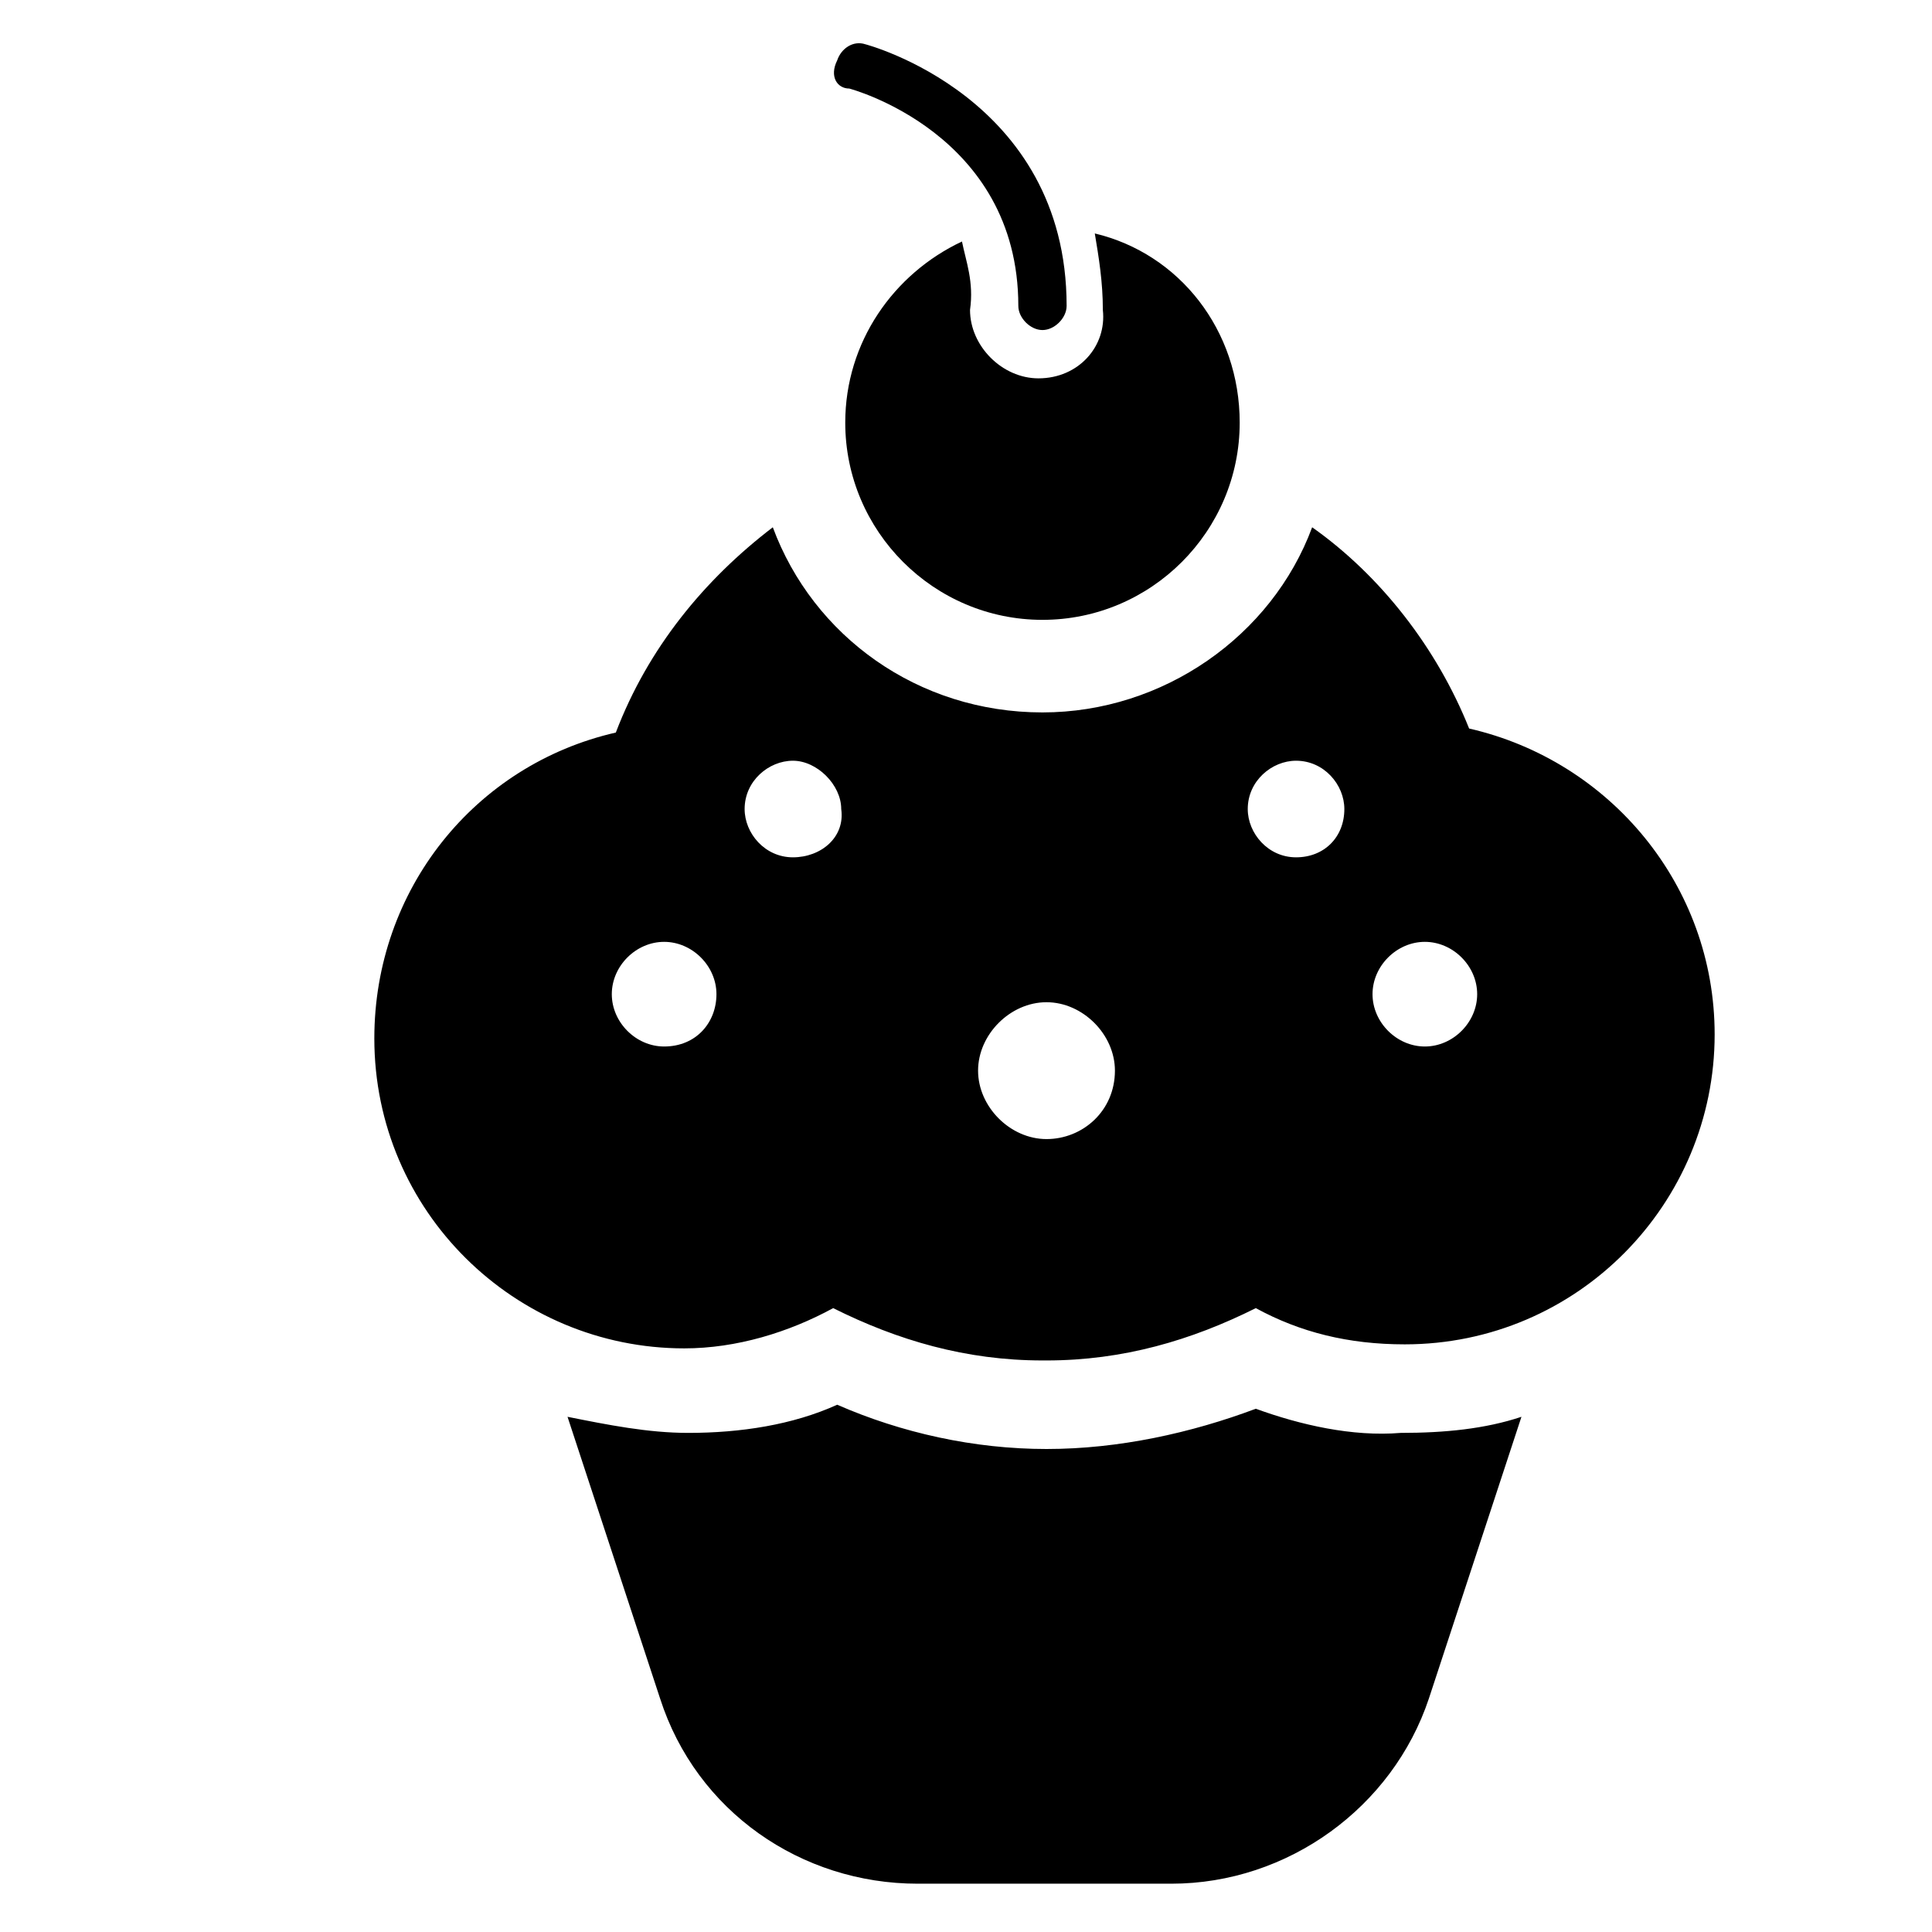 <?xml version="1.0" encoding="utf-8"?>
<!-- Generator: Adobe Illustrator 18.0.0, SVG Export Plug-In . SVG Version: 6.00 Build 0)  -->
<!DOCTYPE svg PUBLIC "-//W3C//DTD SVG 1.1//EN" "http://www.w3.org/Graphics/SVG/1.1/DTD/svg11.dtd">
<svg version="1.1" id="Capa_1" xmlns="http://www.w3.org/2000/svg" xmlns:xlink="http://www.w3.org/1999/xlink" x="0px" y="0px"
	 viewBox="0 0 48 48" enable-background="new 0 0 48 48" xml:space="preserve">
<g id="Layer_1">
	<g>
		<circle fill="none" cx="19.7" cy="20.1" r="1.2"/>
		<circle fill="none" cx="16.5" cy="24.6" r="1.3"/>
		<circle fill="none" cx="26" cy="26.6" r="1.7"/>
		<circle fill="none" cx="35.4" cy="24.6" r="1.3"/>
		<circle fill="none" cx="32.2" cy="20.1" r="1.2"/>
		<path d="M36.5,18.1c-0.8-2-2.2-3.8-3.9-5c-1,2.7-3.7,4.6-6.7,4.6c-3.1,0-5.7-1.9-6.7-4.6c-1.7,1.3-3.1,3-3.9,5.1
			c-3.5,0.8-6,3.9-6,7.6c0,4.3,3.5,7.7,7.7,7.7c1.3,0,2.6-0.4,3.7-1c1.6,0.8,3.3,1.3,5.2,1.3H26c1.9,0,3.6-0.5,5.2-1.3
			c1.1,0.6,2.3,0.9,3.7,0.9c4.3,0,7.7-3.5,7.7-7.7C42.6,22,40,18.9,36.5,18.1z M16.5,26c-0.7,0-1.3-0.6-1.3-1.3s0.6-1.3,1.3-1.3
			c0.7,0,1.3,0.6,1.3,1.3S17.3,26,16.5,26z M19.7,21.3c-0.7,0-1.2-0.6-1.2-1.2c0-0.7,0.6-1.2,1.2-1.2s1.2,0.6,1.2,1.2
			C21,20.8,20.4,21.3,19.7,21.3z M26,28.3c-0.9,0-1.7-0.8-1.7-1.7c0-0.9,0.8-1.7,1.7-1.7c0.9,0,1.7,0.8,1.7,1.7
			C27.7,27.6,26.9,28.3,26,28.3z M32.2,21.3c-0.7,0-1.2-0.6-1.2-1.2c0-0.7,0.6-1.2,1.2-1.2c0.7,0,1.2,0.6,1.2,1.2
			C33.4,20.8,32.9,21.3,32.2,21.3z M35.4,26c-0.7,0-1.3-0.6-1.3-1.3s0.6-1.3,1.3-1.3c0.7,0,1.3,0.6,1.3,1.3S36.1,26,35.4,26z"/>
		<path d="M31.2,35C29.6,35.6,27.8,36,26,36c-1.8,0-3.6-0.4-5.2-1.1c-1.1,0.5-2.4,0.7-3.7,0.7c-1,0-2-0.2-3-0.4l2.3,7
			c0.9,2.8,3.5,4.6,6.4,4.6h6.3c2.9,0,5.5-1.9,6.4-4.6l2.3-7c-0.9,0.3-1.9,0.4-3,0.4C33.6,35.7,32.3,35.4,31.2,35z"/>
		<path d="M25.8,9.4c-0.9,0-1.7-0.8-1.7-1.7C24.2,7,24,6.5,23.9,6C22.2,6.8,21,8.5,21,10.5c0,2.7,2.2,4.9,4.9,4.9s4.9-2.2,4.9-4.9
			c0-2.3-1.5-4.2-3.6-4.7c0.1,0.6,0.2,1.2,0.2,1.9C27.5,8.6,26.8,9.4,25.8,9.4z"/>
		<path d="M21.1,2.2c0,0,4.2,1.1,4.2,5.4c0,0.3,0.3,0.6,0.6,0.6c0.3,0,0.6-0.3,0.6-0.6c0-5.2-5-6.5-5-6.5c-0.3-0.1-0.6,0.1-0.7,0.4
			C20.6,1.9,20.8,2.2,21.1,2.2z"/>
	</g>
</g>
</svg>
